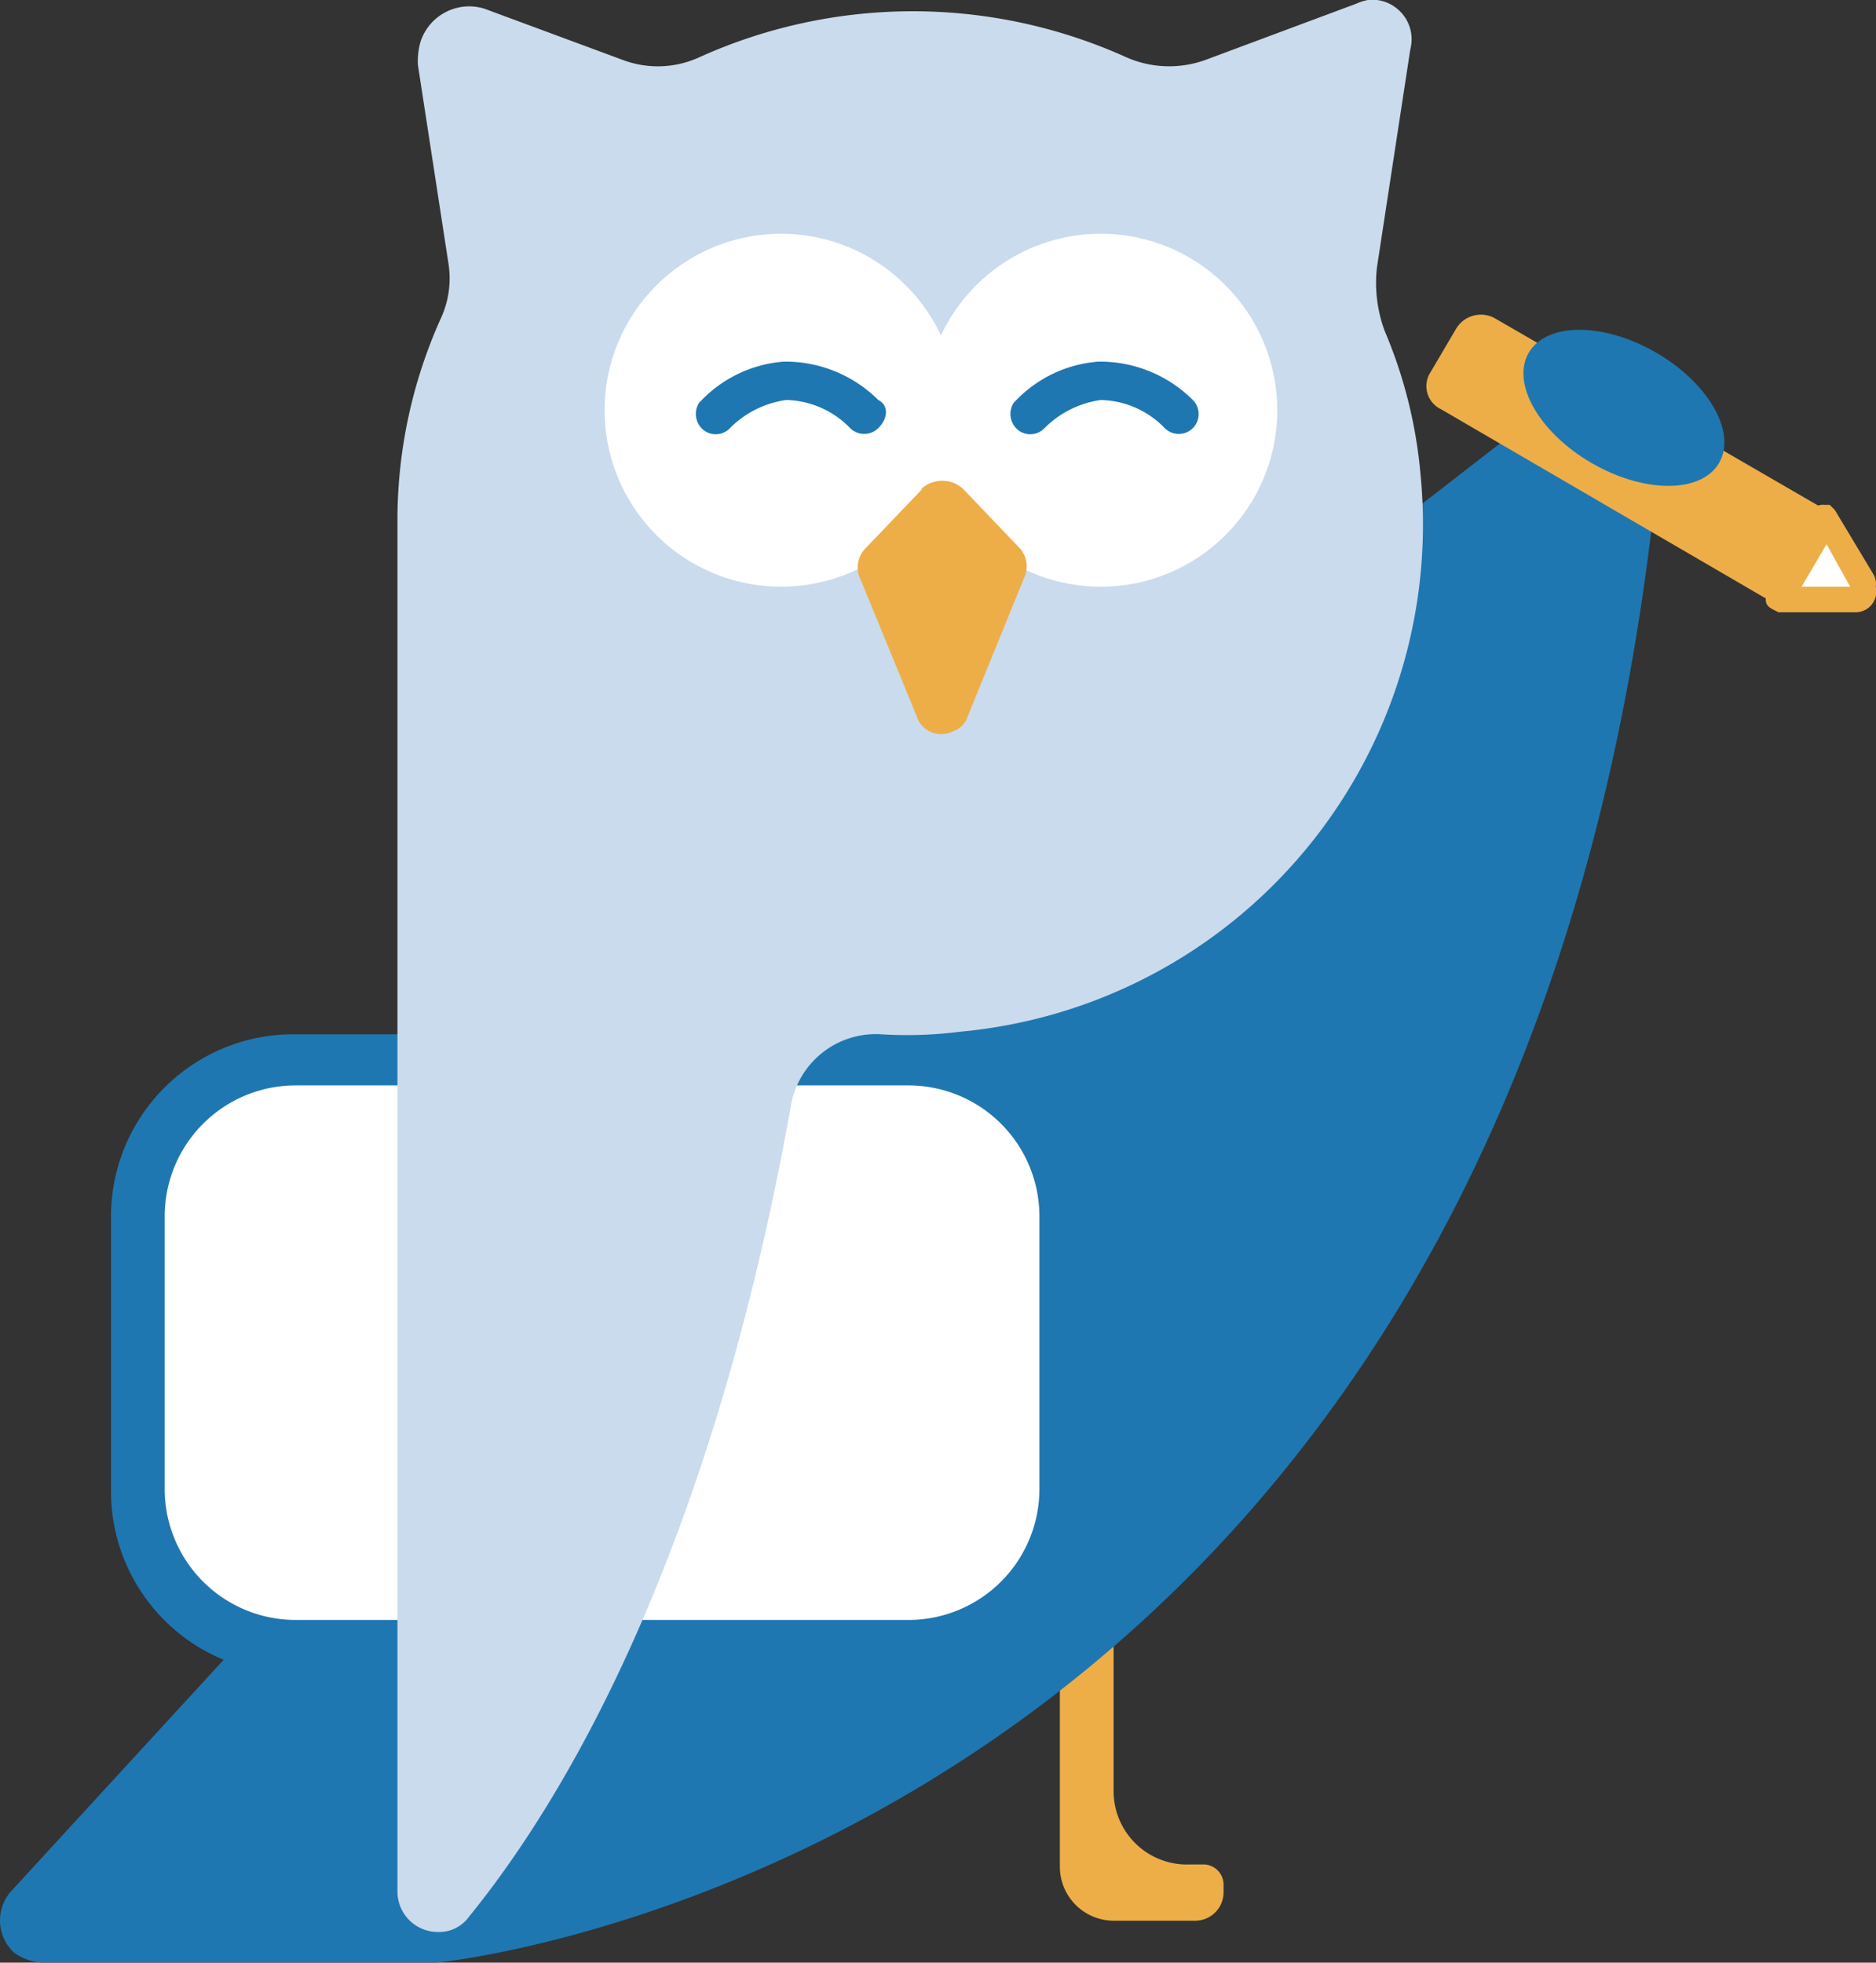 <svg id="圖層_1" data-name="圖層 1" xmlns="http://www.w3.org/2000/svg" viewBox="0 0 73.35 76.74"><rect x="0" y="0" width="73.35" height="76.74" fill="#333333" stroke="none"/><defs><style>.cls-1{fill:#edae48;}.cls-2{fill:#1f77b1;}.cls-3{fill:#fff;}.cls-4{fill:#cadbed;}</style></defs><g id="组_89" data-name="组 89"><path id="路径_104" data-name="路径 104" class="cls-1" d="M43.5,70v-8.2H41.4V73h0a2.11,2.11,0,0,0,2.1,2.1h3.2A1.11,1.11,0,0,0,47.8,74h0v-.3a.79.79,0,0,0-.8-.8h-.5a2.87,2.87,0,0,1-3-2.9Z" transform="translate(0.04)"/><path id="路径_105" data-name="路径 105" class="cls-2" d="M1.6,76.74H17c2.2-.2,43.9-5.6,48-60.9A1.67,1.67,0,0,0,63.5,14a1.5,1.5,0,0,0-1.1.4l-20,15.5a1.61,1.61,0,0,1-.9.3l-24,1.2a1.67,1.67,0,0,0-1.6,1.7v23.3a2.1,2.1,0,0,1-.4,1.1L.4,73.94a1.72,1.72,0,0,0,.1,2.4h0A2.1,2.1,0,0,0,1.6,76.74Z" transform="translate(0.04)"/><path id="矩形_36" data-name="矩形 36" class="cls-3" d="M11.5,41.44h24a6.06,6.06,0,0,1,6.1,6.1v10.7a6.06,6.06,0,0,1-6.1,6.1h-24a6.06,6.06,0,0,1-6.1-6.1V47.54A6,6,0,0,1,11.5,41.44Z" transform="translate(0.04)"/><path class="cls-2" d="M35.5,65.44H11.4a7.13,7.13,0,0,1-7.1-7.1V47.54a7.13,7.13,0,0,1,7.1-7.1h24a7.13,7.13,0,0,1,7.1,7.1v10.7A7.13,7.13,0,0,1,35.5,65.44Zm-24-23a5.12,5.12,0,0,0-5.1,5.1h0v10.7a5.12,5.12,0,0,0,5.1,5.1h24a5.12,5.12,0,0,0,5.1-5.1V47.54a5.12,5.12,0,0,0-5.1-5.1Z" transform="translate(0.04)"/><path id="路径_106" data-name="路径 106" class="cls-4" d="M53,.14l-5.9,2.2a4.16,4.16,0,0,1-3.1-.1,20.27,20.27,0,0,0-16.7,0,3.89,3.89,0,0,1-3,.1l-5.4-2a2,2,0,0,0-2.5,1.3,2.77,2.77,0,0,0-.1.9l1.2,7.8a3.73,3.73,0,0,1-.3,2.1,19.22,19.22,0,0,0-1.7,7.8h0v53.7a1.58,1.58,0,0,0,1.6,1.6,1.43,1.43,0,0,0,1.2-.6c3.5-4.3,9.4-13.8,12.6-31.8a3.37,3.37,0,0,1,3.5-2.7,16.33,16.33,0,0,0,3.1-.1,19.92,19.92,0,0,0,18-21.8,18.43,18.43,0,0,0-1.4-5.6,5.39,5.39,0,0,1-.3-2.5l1.3-8.5A1.55,1.55,0,0,0,53.8,0C53.7-.06,53.3,0,53,.14Z" transform="translate(0.04)"/><circle id="椭圆_15" data-name="椭圆 15" class="cls-3" cx="30.54" cy="16.04" r="6.9"/><circle id="椭圆_16" data-name="椭圆 16" class="cls-3" cx="43.04" cy="16.04" r="6.9"/><path id="路径_107" data-name="路径 107" class="cls-1" d="M36,19.14l-2.2,2.3a1.06,1.06,0,0,0-.2,1.2L35.8,28a1,1,0,0,0,1.4.6h0a.9.9,0,0,0,.6-.6l2.2-5.4a1.06,1.06,0,0,0-.2-1.2l-2.2-2.3a1.21,1.21,0,0,0-1.6,0Z" transform="translate(0.04)"/><path id="路径_108" data-name="路径 108" class="cls-2" d="M34.3,16.74a.78.78,0,0,1-1.1,0,3.58,3.58,0,0,0-2.5-1.1,3.86,3.86,0,0,0-2.2,1.1.77.77,0,0,1-1,.1h0a.81.81,0,0,1-.2-1.1h0l.1-.1a5,5,0,0,1,3.2-1.5,5.14,5.14,0,0,1,3.7,1.5c.4.2.4.7,0,1.1Z" transform="translate(0.04)"/><path id="路径_109" data-name="路径 109" class="cls-2" d="M46.6,16.74a.78.78,0,0,1-1.1,0,3.58,3.58,0,0,0-2.5-1.1,3.86,3.86,0,0,0-2.2,1.1.77.77,0,0,1-1,.1h0a.81.81,0,0,1-.2-1.1h0l.1-.1a5,5,0,0,1,3.2-1.5,5.14,5.14,0,0,1,3.7,1.5.78.78,0,0,1,0,1.1Z" transform="translate(0.04)"/><path id="路径_110" data-name="路径 110" class="cls-3" d="M72.8,22.84l-1.5-2.5h-.1l-1.7,2.9c0,.1,0,.2.1.2h2.8a.43.43,0,0,0,.4-.4h0C72.9,22.94,72.9,22.94,72.8,22.84Z" transform="translate(0.04)"/><path class="cls-1" d="M72.5,23.94h-3l-.2-.1c-.2-.1-.3-.2-.3-.4a.9.9,0,0,1,.1-.5l1.7-3,.1-.1a.6.6,0,0,1,.4-.1h.2l.2.2,1.5,2.5a.75.75,0,0,1,.1.5.81.81,0,0,1-.8,1Zm-2.3-1h2.1l-1-1.8Z" transform="translate(0.04)"/><path id="矩形_37" data-name="矩形 37" class="cls-1" d="M55.9,14.54l1-1.7a1.13,1.13,0,0,1,1.5-.4L71,19.74a1.13,1.13,0,0,1,.4,1.5l-1,1.7a1.13,1.13,0,0,1-1.5.4L56.3,16A1,1,0,0,1,55.9,14.54Z" transform="translate(0.04)"/><ellipse id="椭圆_17" data-name="椭圆 17" class="cls-2" cx="63.46" cy="15.95" rx="2.5" ry="4.3" transform="translate(17.95 62.93) rotate(-60)"/></g></svg>